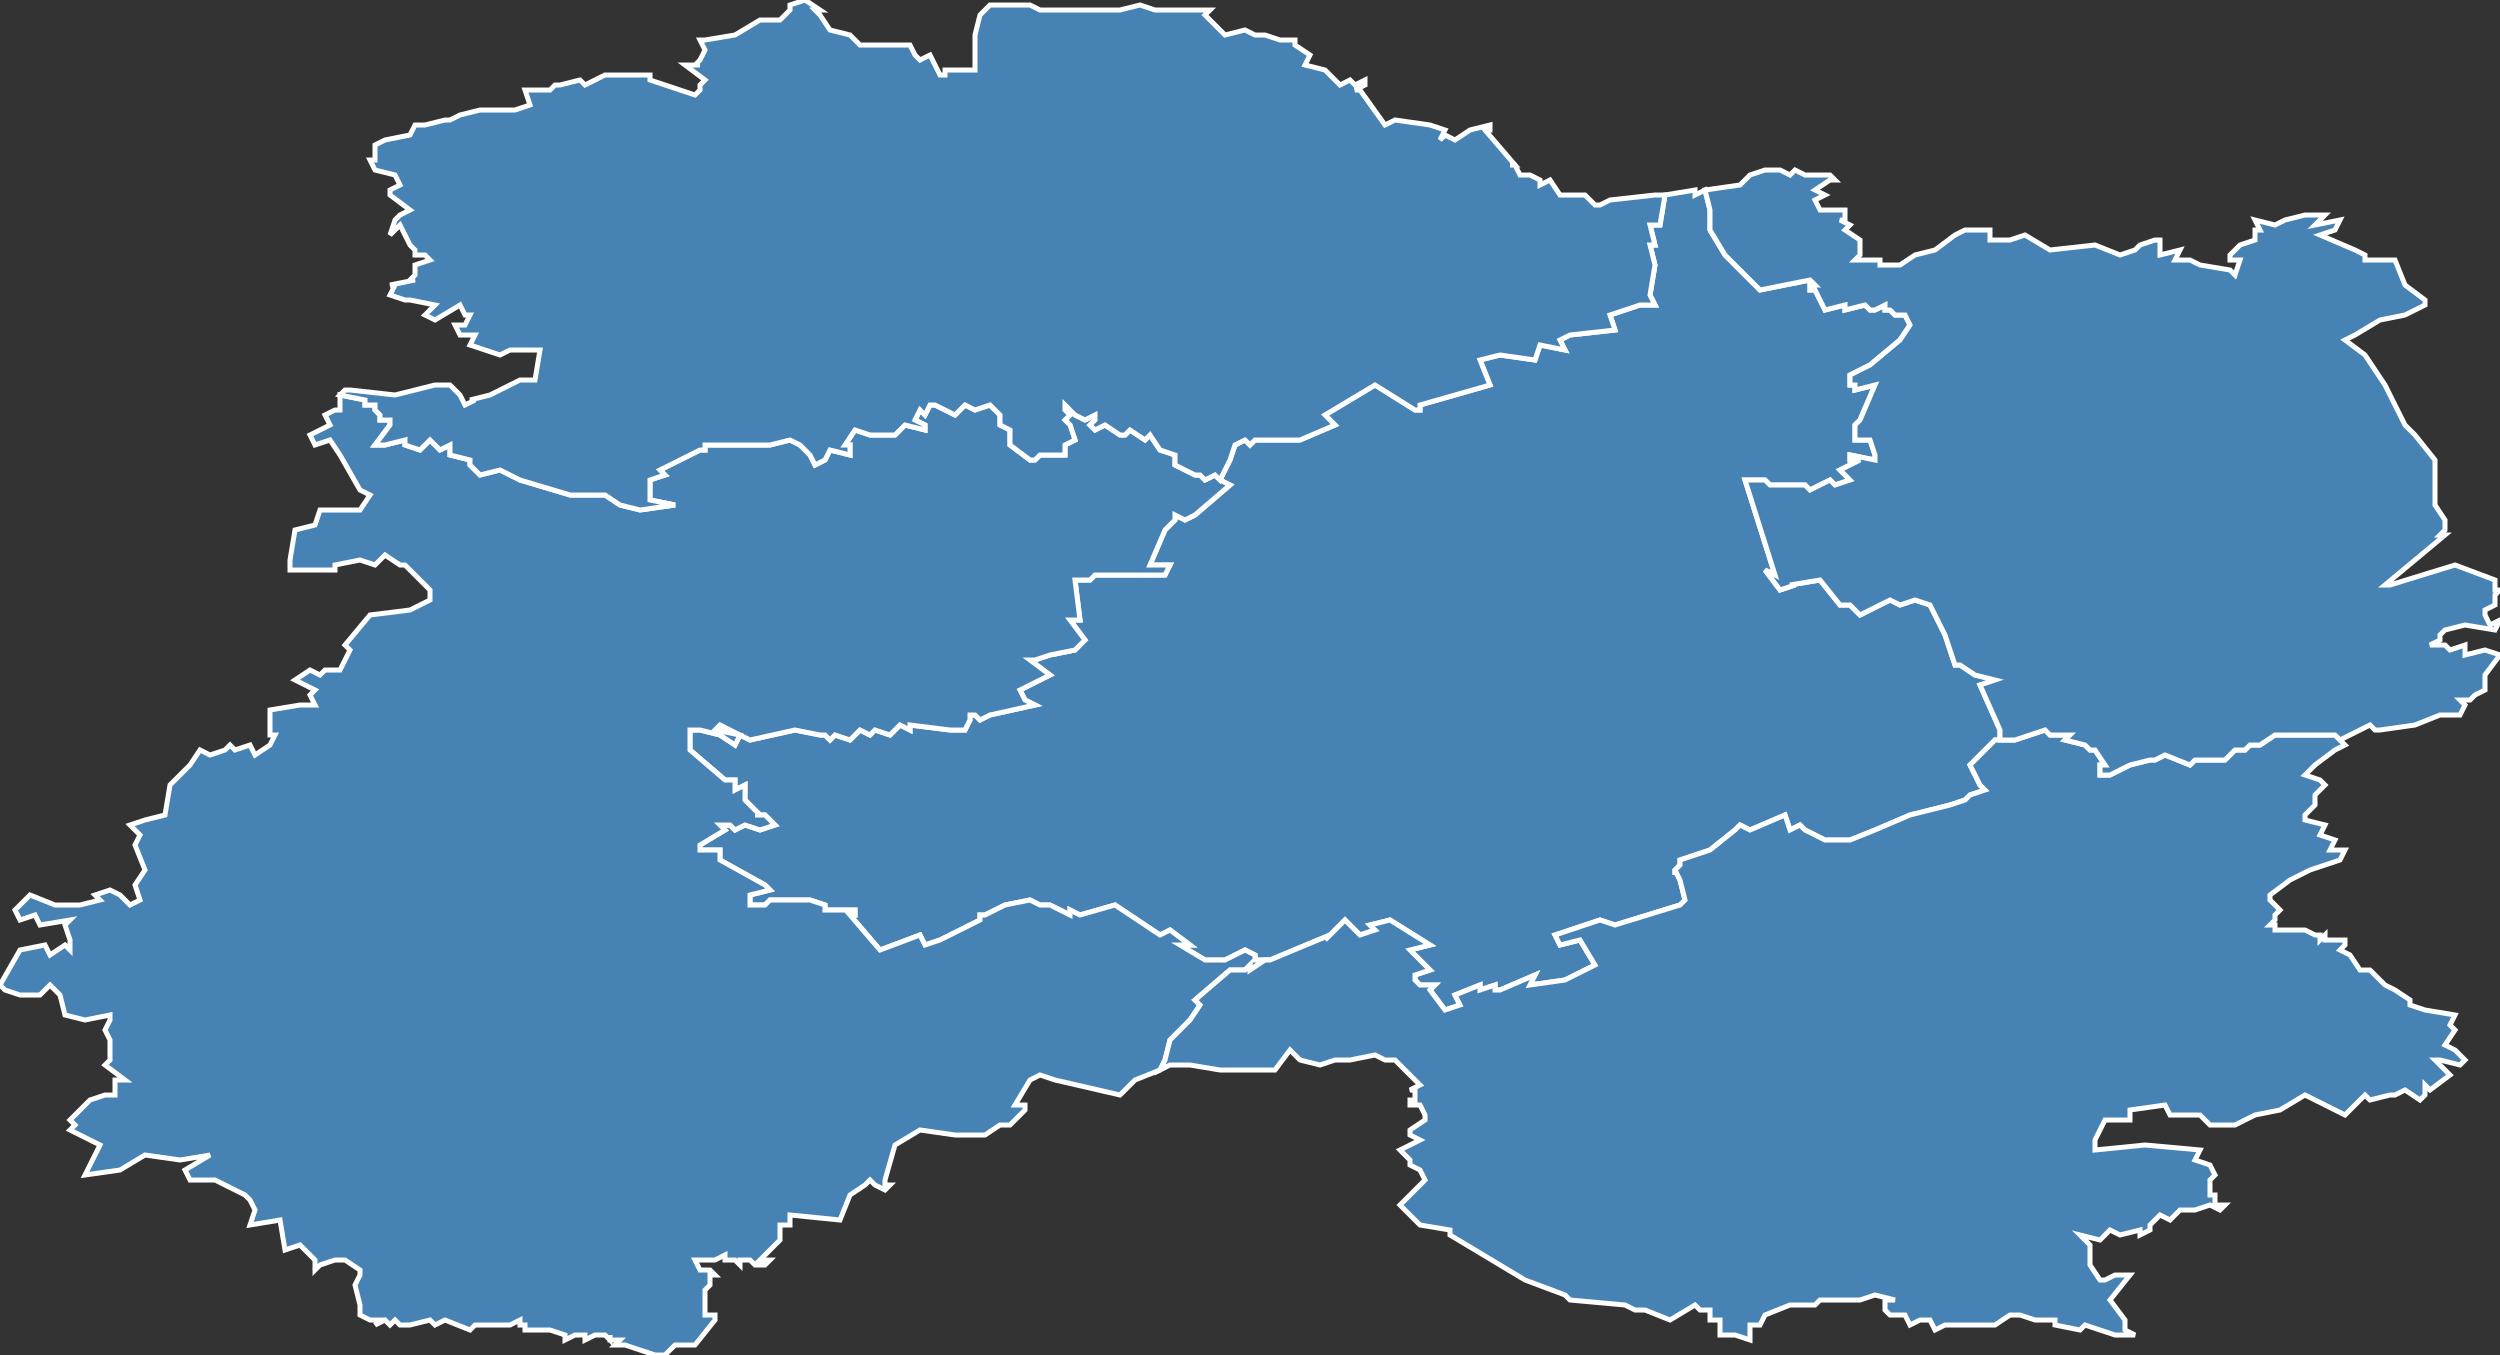 <?xml version="1.0" encoding="utf-8"?>
<svg version="1.1" id="svgmap" xmlns="http://www.w3.org/2000/svg" xmlns:xlink="http://www.w3.org/1999/xlink" x="0px" y="0px" width="100%" height="100%" viewBox="0 0 500 271">
<rect x="0" y="0" width="500" height="271" fill="#333333" stroke="none"/>
<polygon points="244,96 246,92 247,89 249,88 250,89 251,88 253,88 253,88 260,88 260,88 267,85 265,83 275,77 283,82 284,82 284,81 298,77 296,72 300,71 307,72 308,69 313,70 312,68 314,67 323,66 322,63 328,61 331,61 330,59 331,53 330,49 331,49 330,45 332,45 333,39 339,38 339,39 341,38 342,42 342,46 345,51 352,58 362,56 363,57 362,57 362,58 363,58 365,62 369,61 369,62 373,61 374,62 375,62 377,61 377,62 378,62 379,63 381,63 382,65 380,68 374,73 370,75 370,76 370,77 371,77 371,78 375,77 372,84 371,85 371,88 374,88 375,91 375,92 370,91 370,92 372,92 368,94 370,96 367,97 366,96 362,98 361,97 358,97 354,97 353,96 349,96 355,115 353,114 356,118 359,117 358,117 364,116 368,121 370,121 372,123 378,120 380,121 383,120 386,121 389,127 391,133 392,133 395,135 399,136 396,137 400,146 400,146 400,148 399,148 394,153 396,157 397,158 394,159 393,160 390,161 382,163 375,166 370,168 365,168 361,166 360,165 358,166 357,163 350,166 348,165 347,166 342,170 336,172 336,172 336,173 335,174 335,175 335,174 336,176 337,180 336,181 323,185 320,184 311,187 312,189 316,188 319,193 313,196 306,197 307,195 300,198 299,198 299,197 296,198 296,197 291,199 292,201 289,202 286,198 287,197 284,197 283,196 283,195 286,194 282,190 286,189 278,184 278,184 274,185 275,186 272,187 269,184 265,188 266,187 254,192 254,192 253,192 251,192 251,192 251,191 249,190 245,192 244,192 241,192 236,189 238,189 234,186 232,187 226,183 223,181 216,183 214,182 214,183 210,181 208,181 206,180 201,181 197,183 196,183 196,184 188,188 185,189 184,187 176,190 170,183 171,183 171,182 165,182 165,181 162,180 156,180 154,180 153,181 150,181 150,179 154,178 153,177 144,172 144,170 140,170 140,169 145,166 144,165 146,165 147,166 149,165 152,166 155,165 153,163 152,163 151,163 152,163 149,160 149,157 147,158 147,156 145,156 138,150 138,148 138,146 140,146 144,147 147,149 148,147 143,146 144,145 150,148 159,146 164,147 165,147 166,148 167,147 170,148 172,146 174,147 175,146 178,147 180,145 182,146 182,145 190,146 193,146 194,144 194,143 195,143 196,144 198,143 207,141 205,140 204,138 210,135 206,132 207,132 210,131 215,130 217,128 214,124 216,124 215,116 215,116 218,116 219,115 232,115 233,115 234,113 230,113 233,106 235,104 235,103 237,104 239,103 246,97 244,96" id="511" class="arrondissement" fill="steelblue" stroke-width="1" stroke="white" geotype="arrondissement" geoname="CHALONS-EN-CHAMPAGNE" code_insee="511" code_departement="51" code_region_2015="21"/><polygon points="49,239 43,236 38,236 37,234 42,231 36,232 29,231 24,234 17,235 20,229 14,226 15,225 14,224 18,220 21,219 23,219 23,216 25,216 21,213 22,212 22,208 21,206 22,204 22,203 17,204 17,204 13,203 12,199 10,197 8,199 6,199 4,199 1,198 0,197 4,190 9,189 10,191 13,189 14,190 14,188 13,185 14,184 8,185 7,183 4,184 3,182 6,179 11,181 16,181 20,180 19,179 22,178 24,179 26,181 28,180 27,177 29,174 27,169 28,167 26,165 29,164 33,163 34,157 38,153 40,150 42,151 45,150 46,149 47,150 50,149 51,151 54,149 55,147 54,147 54,142 60,141 63,141 62,139 63,138 59,136 62,134 64,135 65,134 68,134 70,130 69,129 74,123 82,122 86,120 86,118 85,117 81,113 80,113 77,111 75,113 72,112 67,113 67,114 58,114 58,112 59,106 59,106 63,105 64,102 66,102 69,102 72,102 74,99 72,98 68,91 66,88 63,89 62,87 66,85 65,83 67,82 68,82 68,79 73,80 73,81 75,81 75,82 76,83 76,84 78,84 78,85 75,89 77,89 81,88 81,89 84,90 86,88 88,90 90,89 90,91 94,92 94,93 96,95 100,94 102,95 104,96 114,99 117,99 119,99 121,99 124,101 128,102 135,101 130,100 130,96 133,95 132,94 136,92 140,90 140,90 141,90 141,89 144,89 150,89 154,89 158,88 160,89 162,91 163,93 165,92 166,90 170,91 170,89 169,89 171,86 174,87 176,87 179,87 181,85 185,86 185,85 183,84 184,82 185,83 186,81 187,81 191,83 193,81 195,82 195,82 198,81 200,83 200,85 202,86 202,89 206,92 207,92 208,91 213,91 213,89 215,88 214,85 213,84 214,83 213,82 213,81 215,83 217,84 219,83 219,84 218,85 219,86 221,85 224,87 225,87 226,86 229,88 230,87 232,90 235,91 235,93 239,95 240,95 241,96 243,95 244,96 246,97 239,103 237,104 235,103 235,104 233,106 230,113 234,113 233,115 232,115 219,115 218,116 215,116 215,116 216,124 214,124 217,128 215,130 210,131 207,132 206,132 210,135 204,138 205,140 207,141 198,143 196,144 195,143 194,143 194,144 193,146 190,146 182,145 182,146 180,145 178,147 175,146 174,147 172,146 170,148 167,147 166,148 165,147 164,147 159,146 150,148 144,145 143,146 148,147 147,149 144,147 140,146 138,146 138,148 138,150 145,156 147,156 147,158 149,157 149,160 152,163 151,163 152,163 153,163 155,165 152,166 149,165 147,166 146,165 144,165 145,166 140,169 140,170 144,170 144,172 153,177 154,178 150,179 150,181 153,181 154,180 156,180 162,180 165,181 165,182 171,182 171,183 170,183 176,190 184,187 185,189 188,188 196,184 196,183 197,183 201,181 206,180 208,181 210,181 214,183 214,182 216,183 223,181 226,183 232,187 234,186 238,189 236,189 241,192 244,192 245,192 249,190 251,191 251,192 251,192 253,192 250,194 250,193 249,194 246,194 239,200 240,201 238,204 234,208 233,212 232,214 227,216 224,219 211,216 208,215 206,216 203,221 205,221 205,222 202,225 200,225 197,227 195,227 193,227 191,227 184,226 179,229 177,236 177,237 178,237 177,238 175,237 174,236 173,237 170,239 168,244 158,243 158,245 157,245 156,245 156,248 152,252 154,252 153,253 151,253 150,252 149,252 148,252 148,253 147,252 145,252 145,251 143,252 139,252 140,254 142,254 143,255 142,255 142,257 141,258 141,263 143,263 143,264 139,269 135,269 133,271 131,271 125,269 123,269 123,269 124,268 122,268 122,267 122,268 121,267 119,267 117,268 117,267 115,267 113,268 113,267 110,266 105,266 105,265 104,265 104,264 102,265 95,265 94,266 89,264 87,265 86,264 82,265 81,265 80,265 79,264 78,265 77,264 75,265 76,264 74,264 72,263 72,261 71,257 72,255 72,254 69,252 67,252 64,253 63,254 63,252 60,249 57,250 56,244 50,245 51,242 50,240 49,239" id="512" class="arrondissement" fill="steelblue" stroke-width="1" stroke="white" geotype="arrondissement" geoname="EPERNAY" code_insee="512" code_departement="51" code_region_2015="21"/><polygon points="244,96 243,95 241,96 240,95 239,95 235,93 235,91 232,90 230,87 229,88 226,86 225,87 224,87 221,85 219,86 218,85 219,84 219,83 217,84 215,83 213,81 213,82 214,83 213,84 214,85 215,88 213,89 213,91 208,91 207,92 206,92 202,89 202,86 200,85 200,83 198,81 195,82 195,82 193,81 191,83 187,81 186,81 185,83 184,82 183,84 185,85 185,86 181,85 179,87 176,87 174,87 171,86 169,89 170,89 170,91 166,90 165,92 163,93 162,91 160,89 158,88 154,89 150,89 144,89 141,89 141,90 140,90 140,90 136,92 132,94 133,95 130,96 130,100 135,101 128,102 124,101 121,99 119,99 117,99 114,99 104,96 102,95 100,94 96,95 94,93 94,92 90,91 90,89 88,90 86,88 84,90 81,89 81,88 77,89 75,89 78,85 78,84 76,84 76,83 75,82 75,81 73,81 73,80 68,79 69,78 70,78 79,79 87,77 90,77 92,79 93,81 95,80 94,80 98,79 104,76 107,76 107,76 108,70 102,70 100,71 94,69 95,67 92,67 91,65 93,65 94,63 93,63 92,61 87,64 85,63 87,61 82,60 81,60 78,59 79,57 78,57 83,56 82,56 83,55 83,53 86,52 85,51 83,51 83,50 82,49 80,45 80,45 79,46 78,47 79,44 80,43 82,42 78,39 78,38 80,37 79,35 75,34 74,32 75,32 75,29 77,28 82,27 83,25 85,25 89,24 90,24 92,23 96,22 103,22 106,21 105,18 106,18 110,18 111,17 112,17 116,16 117,17 121,15 123,15 130,15 130,16 133,17 139,19 140,18 140,17 141,16 137,13 140,13 139,13 140,12 141,10 140,8 141,8 147,7 152,4 156,4 158,2 158,1 161,0 164,2 163,2 164,3 166,6 170,7 172,9 180,9 182,9 183,11 183,11 184,12 186,11 188,15 189,15 189,14 195,14 195,7 196,3 198,1 206,1 206,1 208,2 209,2 216,2 219,2 224,2 228,1 231,2 234,2 242,2 241,3 245,7 249,6 251,7 253,7 256,8 257,8 258,8 259,8 259,9 262,11 261,13 265,14 268,17 270,16 271,17 273,16 273,17 271,18 272,18 277,25 279,24 286,25 289,26 288,28 288,28 289,27 291,28 294,26 298,25 298,26 297,26 303,33 302,33 303,33 304,35 306,35 308,36 308,37 310,36 312,39 317,39 319,41 320,41 322,40 331,39 333,39 332,45 330,45 331,49 330,49 331,53 330,59 331,61 328,61 322,63 323,66 314,67 312,68 313,70 308,69 307,72 300,71 296,72 298,77 284,81 284,82 283,82 275,77 265,83 267,85 260,88 260,88 253,88 253,88 251,88 250,89 249,88 247,89 246,92 244,96" id="513" class="arrondissement" fill="steelblue" stroke-width="1" stroke="white" geotype="arrondissement" geoname="REIMS" code_insee="513" code_departement="51" code_region_2015="21"/><polygon points="387,266 386,264 384,264 382,265 381,263 378,263 377,262 377,260 379,260 379,260 375,259 372,260 370,260 364,260 363,261 360,261 358,261 353,263 352,265 350,265 350,268 347,267 344,267 344,264 342,264 342,262 340,262 339,261 334,264 329,262 328,262 327,262 325,261 314,260 313,259 305,256 290,247 290,246 284,245 280,241 285,236 284,234 282,233 282,232 280,230 284,228 282,227 282,226 285,224 285,223 284,221 282,221 282,220 283,220 283,218 282,218 284,217 283,216 279,212 277,212 275,211 270,212 267,212 264,213 260,212 258,210 255,214 250,214 249,214 247,214 244,214 238,213 235,213 234,213 232,214 233,212 234,208 238,204 240,201 239,200 246,194 249,194 250,193 250,194 253,192 254,192 254,192 266,187 265,188 269,184 272,187 275,186 274,185 278,184 278,184 286,189 282,190 286,194 283,195 283,196 284,197 287,197 286,198 289,202 292,201 291,199 296,197 296,198 299,197 299,198 300,198 307,195 306,197 313,196 319,193 316,188 312,189 311,187 320,184 323,185 336,181 337,180 336,176 335,174 335,175 335,174 336,173 336,172 336,172 342,170 347,166 348,165 350,166 357,163 358,166 360,165 361,166 365,168 370,168 375,166 382,163 390,161 393,160 394,159 397,158 396,157 394,153 399,148 400,148 403,148 409,146 410,147 414,147 413,148 417,149 418,150 419,150 421,153 420,153 420,155 422,155 426,153 430,152 431,152 431,152 433,151 438,153 439,152 445,152 447,150 449,150 450,149 452,149 455,147 459,147 464,147 467,147 468,148 469,149 467,150 467,150 463,153 462,154 461,155 464,156 465,157 463,159 463,161 461,163 461,164 465,165 464,167 467,168 466,170 469,170 468,172 462,174 458,176 454,179 454,180 456,182 455,183 455,184 454,185 455,185 455,186 461,186 463,187 464,187 464,188 465,187 465,188 468,188 467,188 469,188 469,189 468,190 470,191 472,194 474,194 477,197 479,198 482,200 482,201 485,202 491,203 490,205 491,206 489,209 491,210 493,212 492,213 488,212 487,212 490,215 486,218 485,217 485,219 484,220 481,218 479,219 478,219 474,220 473,219 471,221 469,223 461,219 456,222 451,223 447,225 444,225 442,225 441,224 440,223 434,223 433,221 426,222 426,224 421,224 419,228 419,230 419,230 429,229 440,230 439,232 442,233 443,235 442,236 442,239 443,239 443,241 445,241 444,242 442,241 439,242 436,242 434,244 432,243 430,245 430,246 428,247 428,246 424,247 422,246 420,248 416,247 418,249 418,253 420,256 421,256 423,255 426,255 422,260 425,264 425,266 427,267 424,267 423,267 417,265 416,266 411,265 411,264 407,264 404,263 402,263 399,265 395,265 391,265 389,265 387,266" id="514" class="arrondissement" fill="steelblue" stroke-width="1" stroke="white" geotype="arrondissement" geoname="VITRY-LE-FRANCOIS" code_insee="514" code_departement="51" code_region_2015="21"/><polygon points="400,148 400,146 400,146 396,137 399,136 395,135 392,133 391,133 389,127 386,121 383,120 380,121 378,120 372,123 370,121 368,121 364,116 358,117 359,117 356,118 353,114 355,115 349,96 353,96 354,97 358,97 361,97 362,98 366,96 367,97 370,96 368,94 372,92 370,92 370,91 375,92 375,91 374,88 371,88 371,85 372,84 375,77 371,78 371,77 370,77 370,76 370,75 374,73 380,68 382,65 381,63 379,63 378,62 377,62 377,61 375,62 374,62 373,61 369,62 369,61 365,62 363,58 362,58 362,57 363,57 362,56 352,58 345,51 342,46 342,42 341,38 348,37 350,35 353,34 356,34 358,35 359,34 361,35 361,35 366,35 367,36 366,36 363,38 365,39 363,40 364,42 369,42 369,44 368,44 370,45 369,46 372,48 372,51 371,52 376,52 376,53 380,53 383,51 387,50 391,47 393,46 398,46 398,48 402,48 405,47 405,47 410,50 410,50 419,49 424,51 427,50 428,49 431,48 432,48 432,49 432,51 436,50 435,52 436,52 438,52 440,53 446,54 447,55 448,52 446,52 446,51 448,49 451,48 451,46 452,46 451,44 455,45 457,44 461,43 465,43 463,45 468,44 467,46 464,47 471,50 473,51 473,52 479,52 481,57 485,60 485,61 481,63 476,64 471,67 469,68 473,71 477,77 480,83 481,85 483,87 487,92 487,96 487,101 489,104 489,106 488,107 489,107 477,117 478,117 491,113 499,116 499,117 499,118 500,118 499,119 499,121 497,122 497,123 498,125 500,124 499,126 493,125 489,126 488,127 488,128 486,129 487,129 489,129 490,130 493,129 493,131 497,130 500,131 497,135 497,138 495,139 494,140 492,140 493,141 492,143 488,143 483,145 476,146 475,146 474,145 468,148 467,147 464,147 459,147 455,147 452,149 450,149 449,150 447,150 445,152 439,152 438,153 433,151 431,152 431,152 430,152 426,153 422,155 420,155 420,153 421,153 419,150 418,150 417,149 413,148 414,147 410,147 409,146 403,148 400,148" id="515" class="arrondissement" fill="steelblue" stroke-width="1" stroke="white" geotype="arrondissement" geoname="SAINTE-MENEHOULD" code_insee="515" code_departement="51" code_region_2015="21"/></svg>